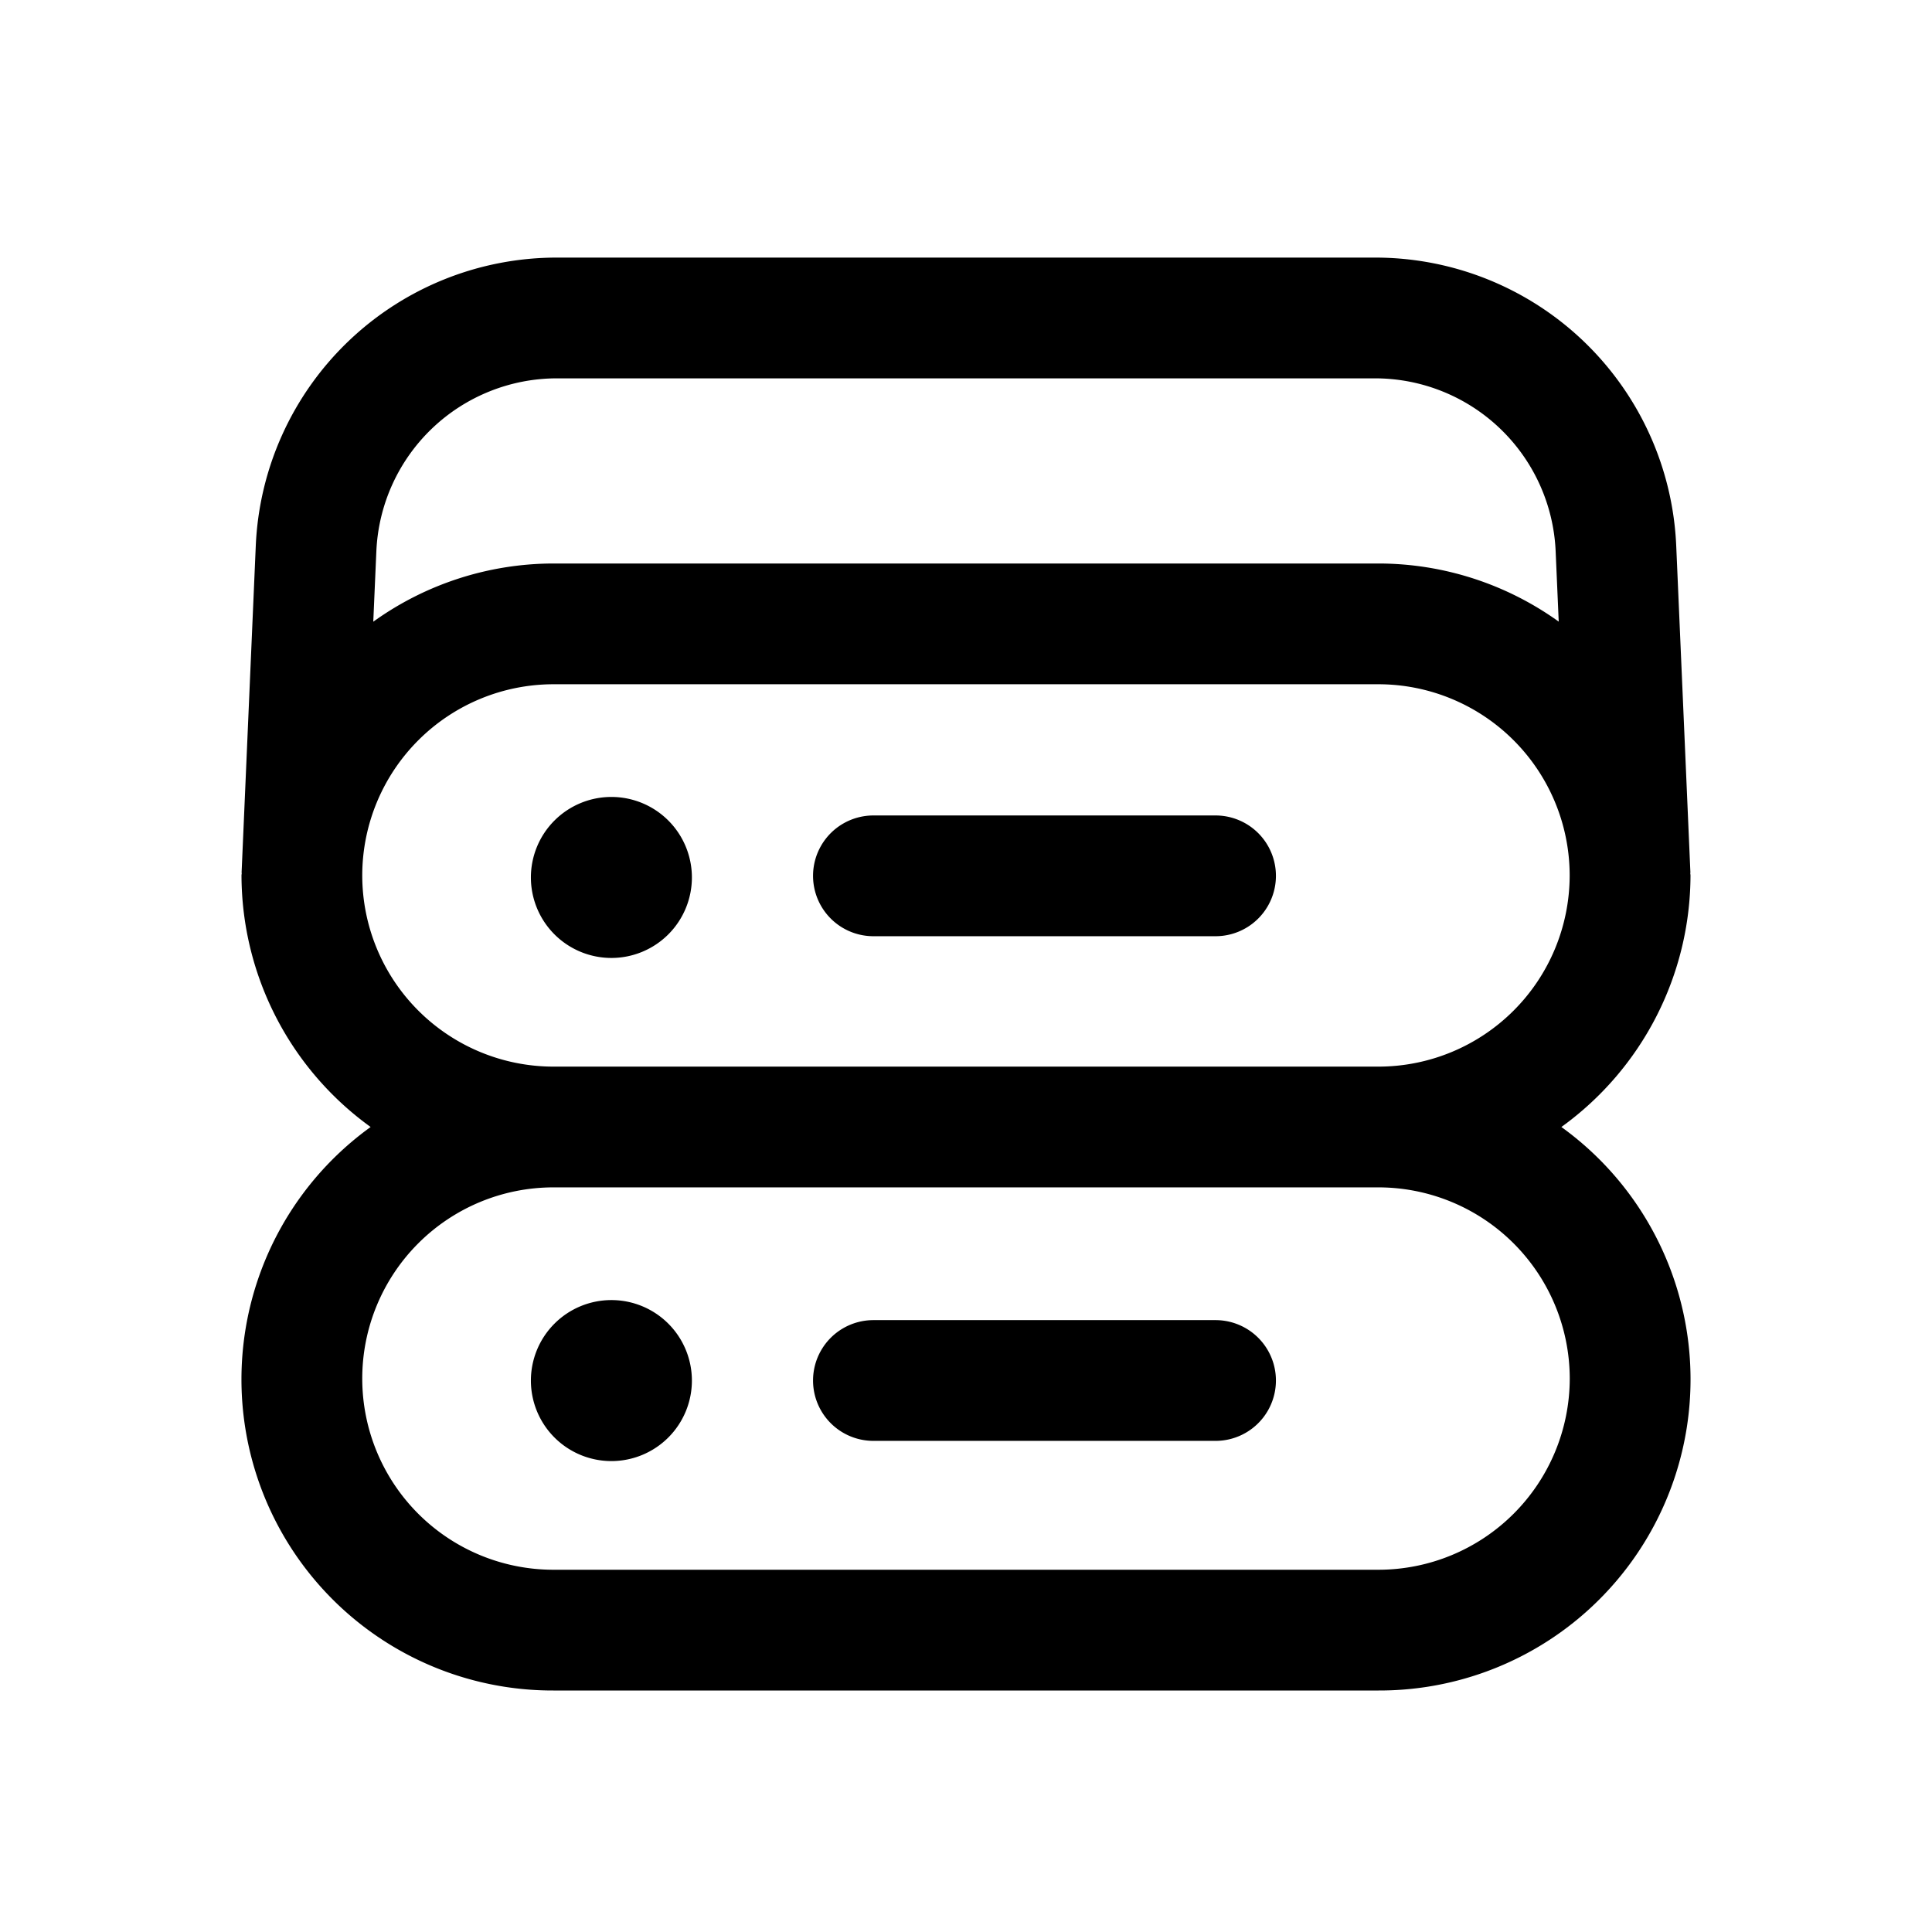 <svg id="icons" xmlns="http://www.w3.org/2000/svg" viewBox="0 0 24 24"><title>01-10-server-2-multiple-m</title><rect id="canvas" width="24" height="24" style="fill:none;opacity:0"/><path d="M21,10.875c0-.011-.003-.021-.003-.032l.002-0-.176-4.055A3.742,3.742,0,0,0,17.077,3.2H6.923A3.742,3.742,0,0,0,3.177,6.788L3.001,10.843l.002 0C3.003,10.854,3,10.864,3,10.875A3.863,3.863,0,0,0,4.604,14,3.865,3.865,0,0,0,6.875,21h10.25a3.865,3.865,0,0,0,2.271-7A3.863,3.863,0,0,0,21,10.875ZM6.923,4.7h10.154a2.246,2.246,0,0,1,2.248,2.152l.038.87A3.843,3.843,0,0,0,17.125,7H6.875a3.843,3.843,0,0,0-2.238.723l.038-.87A2.246,2.246,0,0,1,6.923,4.7ZM19.5,17.125A2.378,2.378,0,0,1,17.125,19.5H6.875a2.375,2.375,0,0,1,0-4.75h10.25A2.378,2.378,0,0,1,19.5,17.125ZM6.875,13.25a2.377,2.377,0,0,1-2.375-2.372l0-.01A2.377,2.377,0,0,1,6.875,8.5h10.25a2.377,2.377,0,0,1,2.374,2.368l0.0.01A2.377,2.377,0,0,1,17.125,13.25Z"   /><path d="M15.1,10.13h-4.25a.75.75,0,1,0,0,1.5h4.25a.75.75,0,0,0,0-1.5Z"   /><path d="M10.85,17.899h4.25a.75.75,0,1,0,0-1.5h-4.25a.75.75,0,0,0,0,1.5Z"   /><path d="M7.595,9.9a1,1,0,1,0,1,1A1,1,0,0,0,7.595,9.9Z"   /><path d="M6.595,17.15a1,1,0,1,0,1-1A1,1,0,0,0,6.595,17.15Z"   /></svg>

